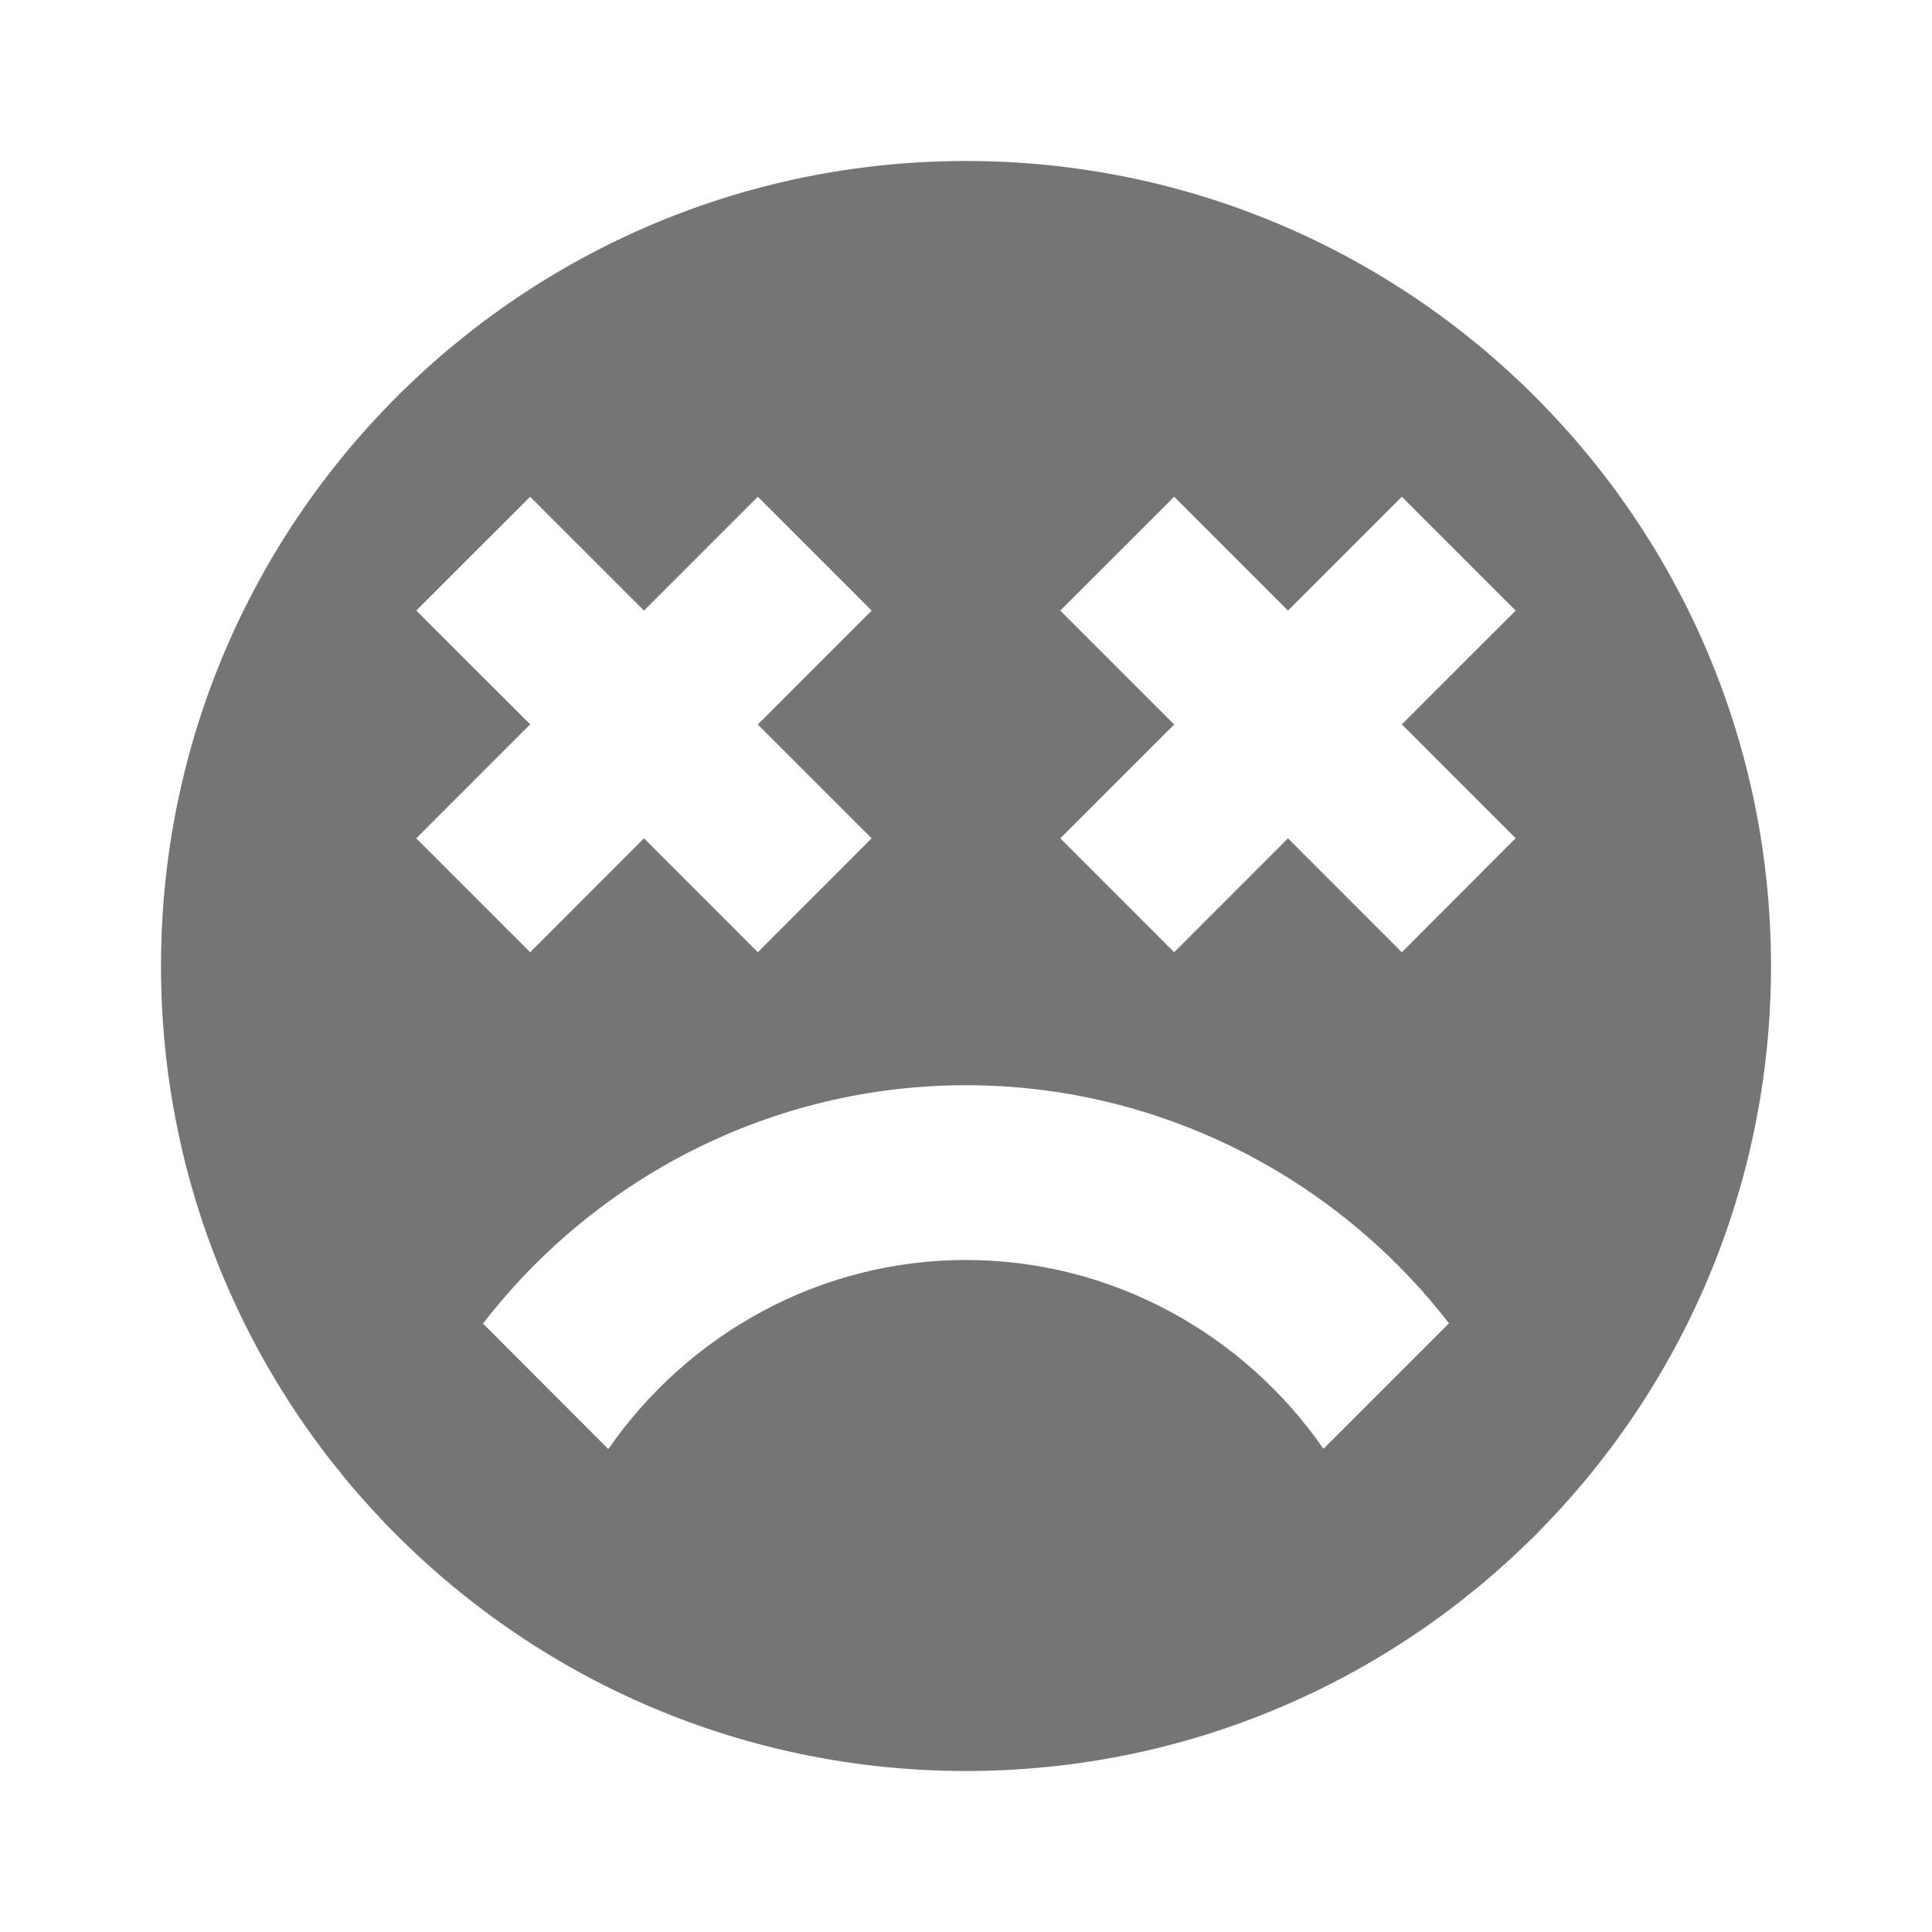 <?xml version="1.0" encoding="utf-8"?>
<!-- Generator: Adobe Illustrator 17.1.0, SVG Export Plug-In . SVG Version: 6.00 Build 0)  -->
<!DOCTYPE svg PUBLIC "-//W3C//DTD SVG 1.1//EN" "http://www.w3.org/Graphics/SVG/1.1/DTD/svg11.dtd">
<svg version="1.1" xmlns="http://www.w3.org/2000/svg" xmlns:xlink="http://www.w3.org/1999/xlink" x="0px" y="0px" width="24px"
	 height="24px" viewBox="0 0 24 24" enable-background="new 0 0 24 24" xml:space="preserve">
<g id="Frame_-_24px">
	<rect fill="none" width="24" height="24"/>
</g>
<g id="Filled_Icons">
	<path fill="#757575" d="M12,2C6.477,2,2,6.477,2,12c0,5.522,4.477,10,10,10s10-4.478,10-10C22,6.477,17.522,2,12,2z M6.586,6.171
		L8,7.585l1.414-1.414l1.414,1.414L9.414,9l1.414,1.414l-1.414,1.415L8,10.414l-1.414,1.415l-1.415-1.415l1.415-1.416L5.171,7.585
		L6.586,6.171z M16.441,17.998c-0.996-1.436-2.637-2.346-4.441-2.346c-1.809,0-3.447,0.912-4.443,2.349L6,16.442
		c1.41-1.827,3.604-2.961,6-2.961c2.391,0,4.588,1.133,6,2.958L16.441,17.998z M17.414,11.829L16,10.414l-1.414,1.415l-1.414-1.415
		L14.586,9l-1.415-1.415l1.415-1.414L16,7.585l1.414-1.414l1.414,1.414l-1.414,1.413l1.414,1.415L17.414,11.829z"/>
</g>
</svg>
